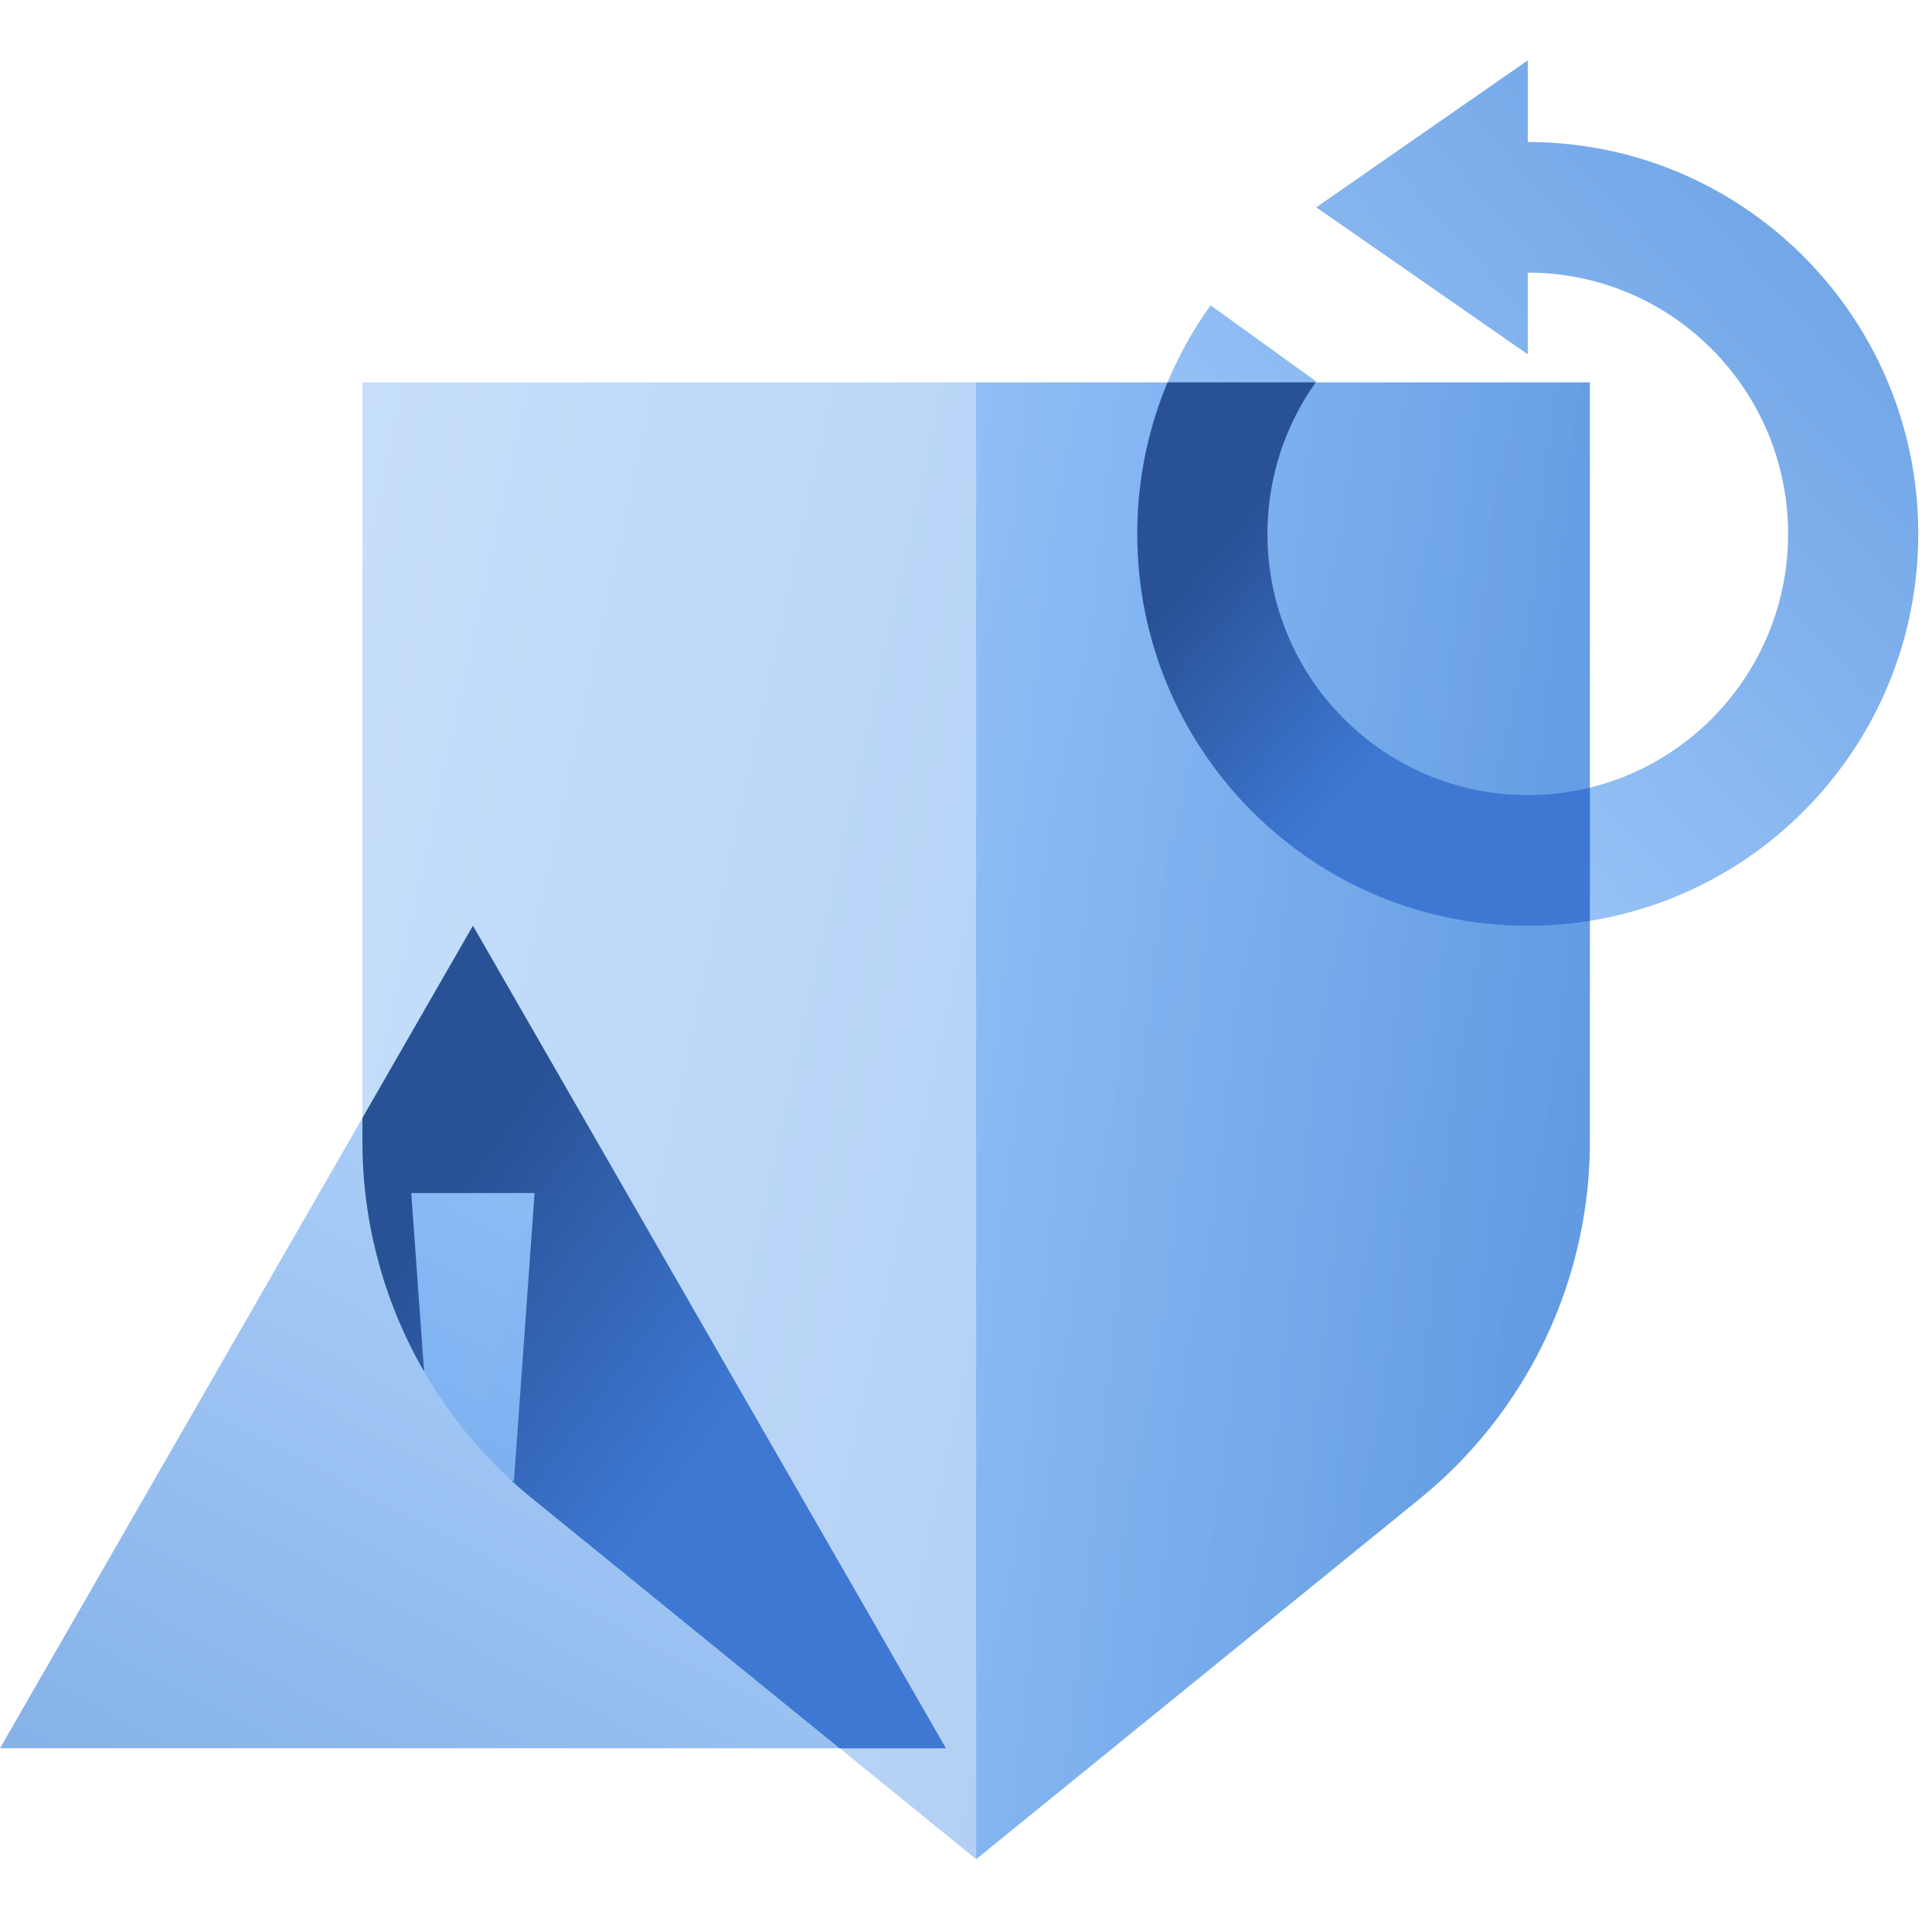 <svg width="96" height="96" fill="none" viewBox="0 0 96 96" xmlns="http://www.w3.org/2000/svg">
  <path fill="url(#prefix__a)" d="M48.504 92.38 26.458 74.467a22.872 22.872 0 0 1-8.45-17.75V19H79v37.716a22.872 22.872 0 0 1-8.449 17.751L48.504 92.38Z" clip-rule="evenodd" opacity=".35"/>
  <path fill="url(#prefix__b)" d="M48.504 92.38V19h30.495v37.716a22.872 22.872 0 0 1-8.448 17.751L48.504 92.38Z" clip-rule="evenodd" opacity=".45"/>
  <path fill="url(#prefix__c)" d="M75.914 13.547c7.144 0 12.935 5.812 12.935 12.981 0 7.17-5.791 12.981-12.935 12.981S62.98 33.698 62.98 26.53c0-2.826.9-5.44 2.427-7.572l-5.254-3.786a19.43 19.43 0 0 0-3.64 11.357C56.512 37.282 65.198 46 75.914 46s19.403-8.718 19.403-19.472c0-10.754-8.687-19.471-19.403-19.471V3l-10.51 7.302 10.51 7.302v-4.057Z" clip-rule="evenodd" opacity=".6"/>
  <path fill="url(#prefix__d)" d="M78.999 45.755v-6.617a12.92 12.92 0 0 1-3.085.371c-7.144 0-12.935-5.811-12.935-12.98 0-2.807.888-5.406 2.396-7.529h-7.36a19.472 19.472 0 0 0-1.503 7.528C56.512 37.282 65.198 46 75.914 46c1.05 0 2.08-.084 3.085-.245Z" clip-rule="evenodd"/>
  <path fill="url(#prefix__e)" d="M23.5 46 47 86.87H0L23.5 46Zm-3.065 13.283h6.13l-1.027 14.304h-4.076l-1.027-14.304Zm6.13 20.434a3.065 3.065 0 1 1-6.13 0 3.065 3.065 0 0 1 6.13 0Z" clip-rule="evenodd" opacity=".5"/>
  <path fill="url(#prefix__f)" d="M18.009 55.55 23.5 46 47 86.87h-5.278L26.458 74.467c-.35-.284-.69-.578-1.02-.88h.1l1.027-14.304h-6.13l.637 8.867a22.867 22.867 0 0 1-3.063-11.434V55.55Z" clip-rule="evenodd"/>
  <defs>
    <linearGradient id="prefix__a" x1="-17.972" x2="69.686" y1="116.141" y2="135.206" gradientUnits="userSpaceOnUse">
      <stop stop-color="#70B1FF"/>
      <stop offset="1" stop-color="#005CCD"/>
    </linearGradient>
    <linearGradient id="prefix__b" x1="30.514" x2="75.879" y1="116.141" y2="121.075" gradientUnits="userSpaceOnUse">
      <stop stop-color="#70B1FF"/>
      <stop offset="1" stop-color="#005CCD"/>
    </linearGradient>
    <linearGradient id="prefix__c" x1="75.914" x2="118.689" y1="67.5" y2="28.899" gradientUnits="userSpaceOnUse">
      <stop stop-color="#70B1FF"/>
      <stop offset="1" stop-color="#005CCD"/>
    </linearGradient>
    <linearGradient id="prefix__d" x1="56.209" x2="65.944" y1="32.188" y2="40.611" gradientUnits="userSpaceOnUse">
      <stop stop-color="#295296"/>
      <stop offset="1" stop-color="#3E78D3"/>
    </linearGradient>
    <linearGradient id="prefix__e" x1="2.685" x2="-23.165" y1="32.11" y2="81.164" gradientUnits="userSpaceOnUse">
      <stop stop-color="#70B1FF"/>
      <stop offset="1" stop-color="#005CCD"/>
    </linearGradient>
    <linearGradient id="prefix__f" x1="17.619" x2="31.841" y1="65.963" y2="76.444" gradientUnits="userSpaceOnUse">
      <stop stop-color="#295296"/>
      <stop offset="1" stop-color="#3E78D3"/>
    </linearGradient>
  </defs>
</svg>

